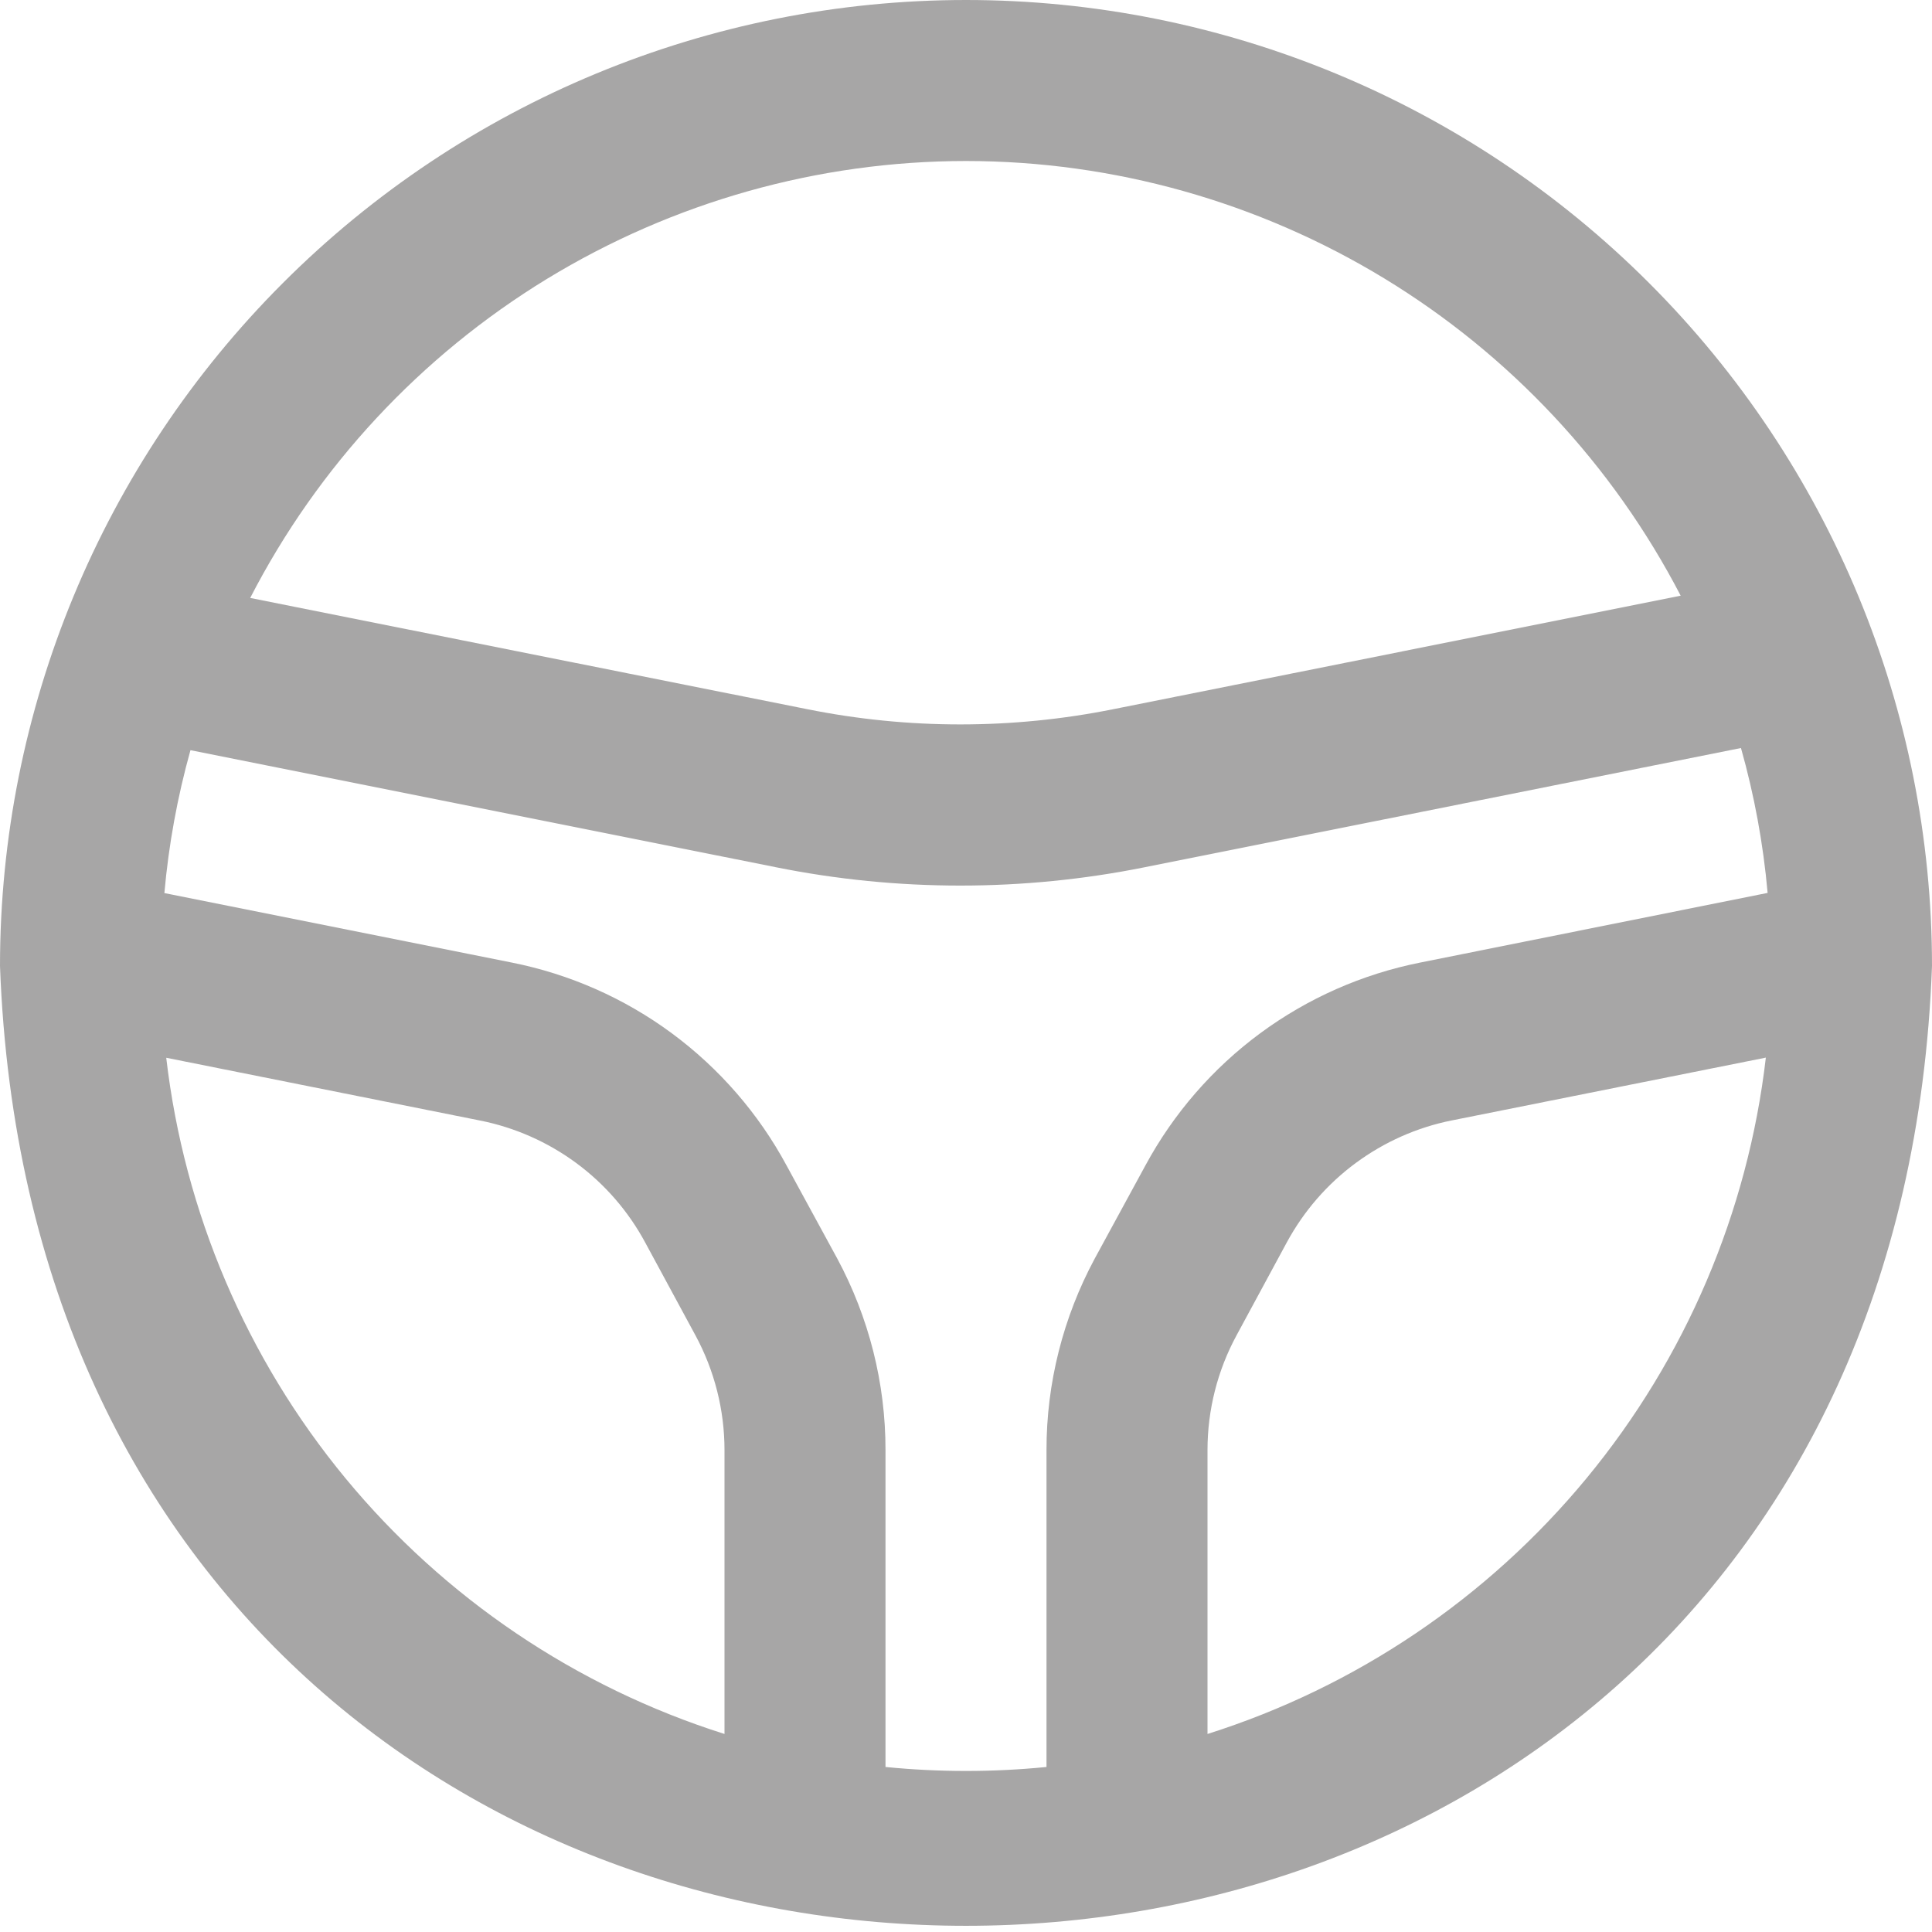 <svg width="24" height="24" viewBox="0 0 24 24" fill="none" xmlns="http://www.w3.org/2000/svg">
<g id="steering-wheel (1) 1" clip-path="url(#clip0_2_1130)">
<path id="Vector" d="M12 0C8.817 0 5.765 1.264 3.515 3.515C1.264 5.765 0 8.817 0 12H0C0.59 27.905 23.416 27.89 24 12C24 8.817 22.736 5.765 20.485 3.515C18.235 1.264 15.183 0 12 0V0ZM12 2C13.832 2.001 15.629 2.506 17.195 3.458C18.76 4.41 20.034 5.774 20.878 7.4L13.829 8.81C12.575 9.062 11.283 9.062 10.029 8.81L3.108 7.428C3.949 5.794 5.224 4.424 6.792 3.466C8.361 2.509 10.162 2.001 12 2V2ZM9 21.54C7.158 20.957 5.523 19.854 4.292 18.364C3.062 16.874 2.289 15.059 2.065 13.14L5.965 13.92C6.397 14.006 6.805 14.187 7.159 14.448C7.514 14.71 7.806 15.047 8.015 15.435L8.639 16.588C8.876 17.026 9 17.516 9 18.014V21.54ZM15 21.54V18.014C15 17.515 15.124 17.024 15.362 16.586L15.986 15.432C16.196 15.045 16.488 14.708 16.842 14.447C17.197 14.185 17.604 14.004 18.036 13.918L21.936 13.138C21.713 15.058 20.939 16.873 19.709 18.363C18.478 19.854 16.843 20.957 15 21.54V21.54ZM17.644 11.957C16.924 12.1 16.245 12.4 15.654 12.836C15.064 13.272 14.577 13.833 14.228 14.479L13.6 15.633C13.206 16.365 12.999 17.183 13 18.014V21.95C12.335 22.016 11.665 22.016 11 21.95V18.014C11.001 17.183 10.794 16.365 10.4 15.633L9.772 14.48C9.424 13.834 8.937 13.273 8.346 12.836C7.756 12.4 7.076 12.1 6.356 11.957L2.042 11.094C2.095 10.494 2.204 9.899 2.366 9.319L9.638 10.773C11.15 11.077 12.709 11.077 14.221 10.773L21.627 9.292C21.793 9.88 21.904 10.483 21.958 11.092L17.644 11.957Z" fill="#A7A6A6"/>
</g>
<defs>
<clipPath id="clip0_2_1130">
<rect width="24" height="24" fill="white"/>
</clipPath>
</defs>
</svg>
